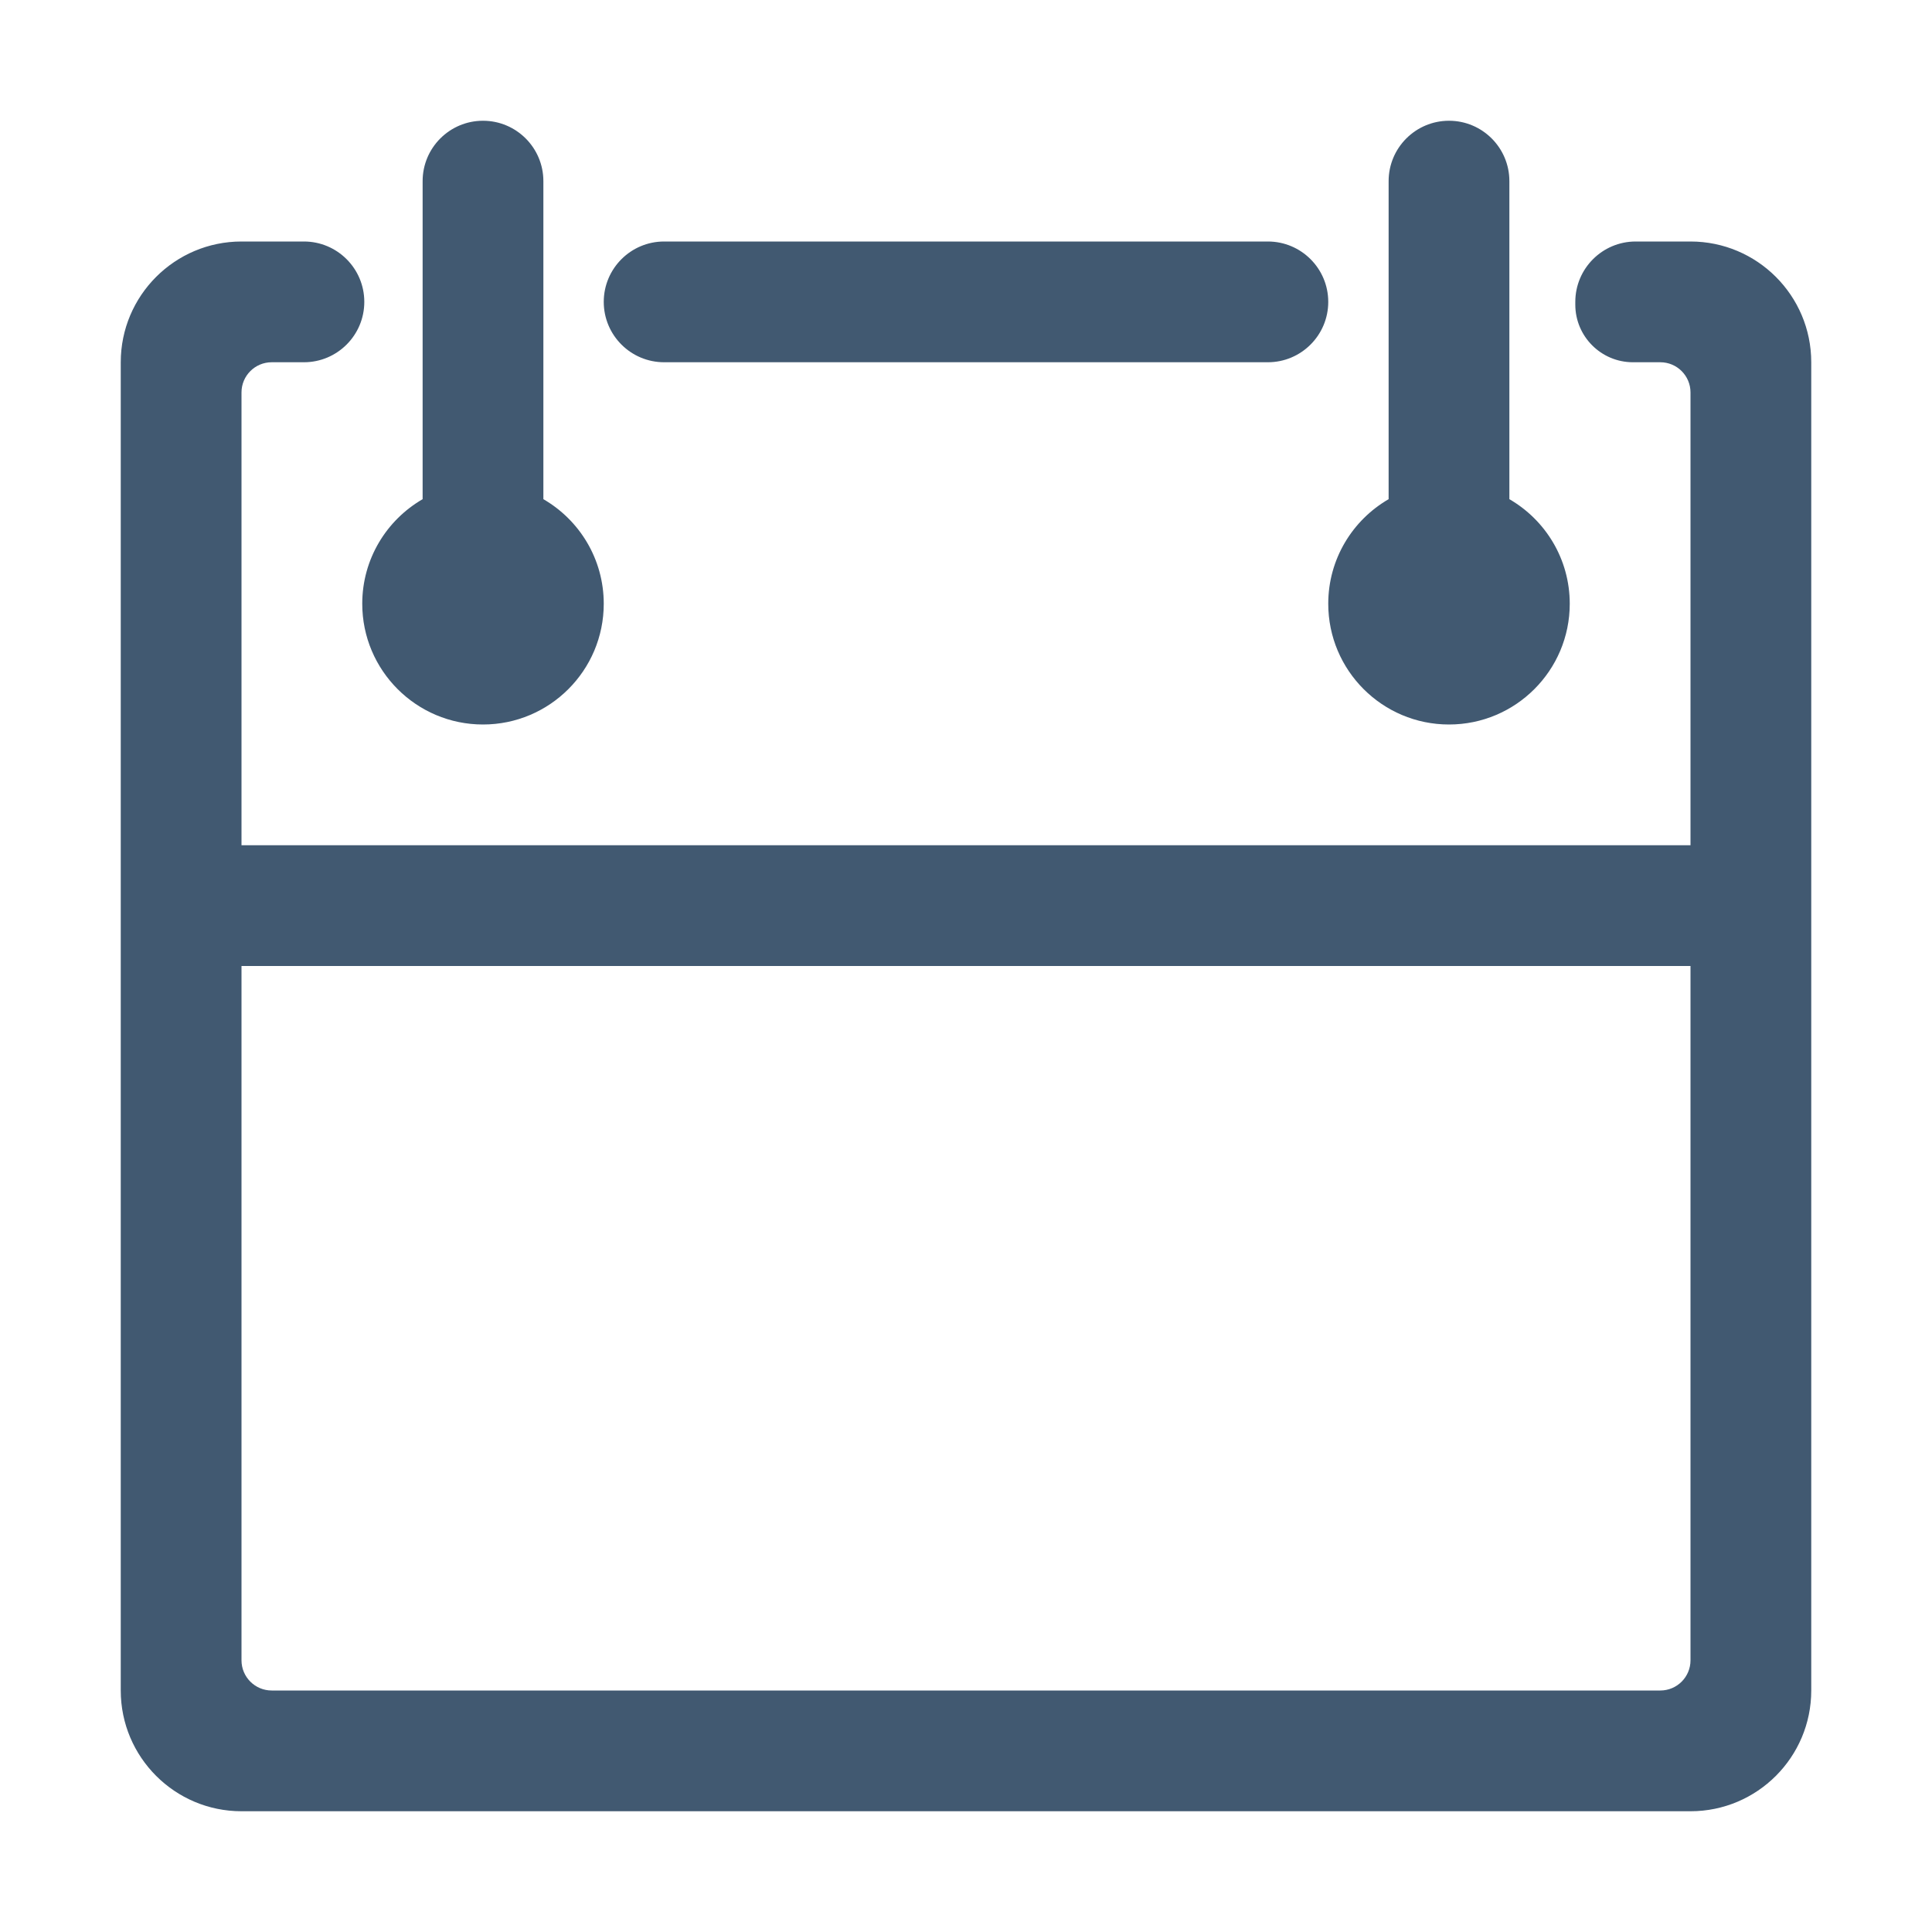<?xml version="1.0" encoding="UTF-8"?>
<svg width="16px" height="16px" viewBox="0 0 16 16" version="1.1" xmlns="http://www.w3.org/2000/svg" xmlns:xlink="http://www.w3.org/1999/xlink">
    <title>Ui/Icon/calendar</title>
    <g id="Ui/Icon/calendar" stroke="none" stroke-width="1" fill="none" fill-rule="evenodd">
        <g id="calendar" fill="#415971" fill-rule="nonzero">
            <rect id="Rectangle" opacity="0" x="0" y="0" width="16" height="16"></rect>
            <path d="M5.5,2 L10.5,2 C10.776,2 11,2.224 11,2.5 L11,2.5 C11,2.776 10.776,3 10.5,3 L5.5,3 C5.224,3 5,2.776 5,2.5 L5,2.5 C5,2.224 5.224,2 5.5,2 Z M12.5,4.134 C12.799,4.307 13,4.63 13,5 C13,5.552 12.552,6 12,6 C11.448,6 11,5.552 11,5 C11,4.63 11.201,4.307 11.5,4.134 L11.5,1.5 C11.5,1.224 11.724,1 12,1 C12.276,1 12.5,1.224 12.5,1.5 L12.5,4.134 Z M4.5,4.134 C4.799,4.307 5,4.63 5,5 C5,5.552 4.552,6 4,6 C3.448,6 3,5.552 3,5 C3,4.63 3.201,4.307 3.5,4.134 L3.5,1.5 C3.5,1.224 3.724,1 4,1 C4.276,1 4.5,1.224 4.5,1.5 L4.5,4.134 Z M2,7 L14,7 L14,3.25 C14,3.112 13.888,3 13.75,3 L13.523,3 C13.26,3 13.046,2.786 13.046,2.523 L13.046,2.5 C13.046,2.224 13.27,2 13.546,2 L14,2 C14.552,2 15,2.448 15,3 L15,14 C15,14.552 14.552,15 14,15 L2,15 C1.448,15 1,14.552 1,14 L1,3 C1,2.448 1.448,2 2,2 L2.517,2 C2.793,2 3.017,2.224 3.017,2.5 C3.017,2.776 2.793,3 2.517,3 L2.25,3 C2.112,3 2,3.112 2,3.25 L2,7 Z M2,8 L2,13.75 C2,13.888 2.112,14 2.25,14 L13.75,14 C13.888,14 14,13.888 14,13.75 L14,8 L2,8 Z" id="Shape"></path>
        </g>
    </g>
</svg>
